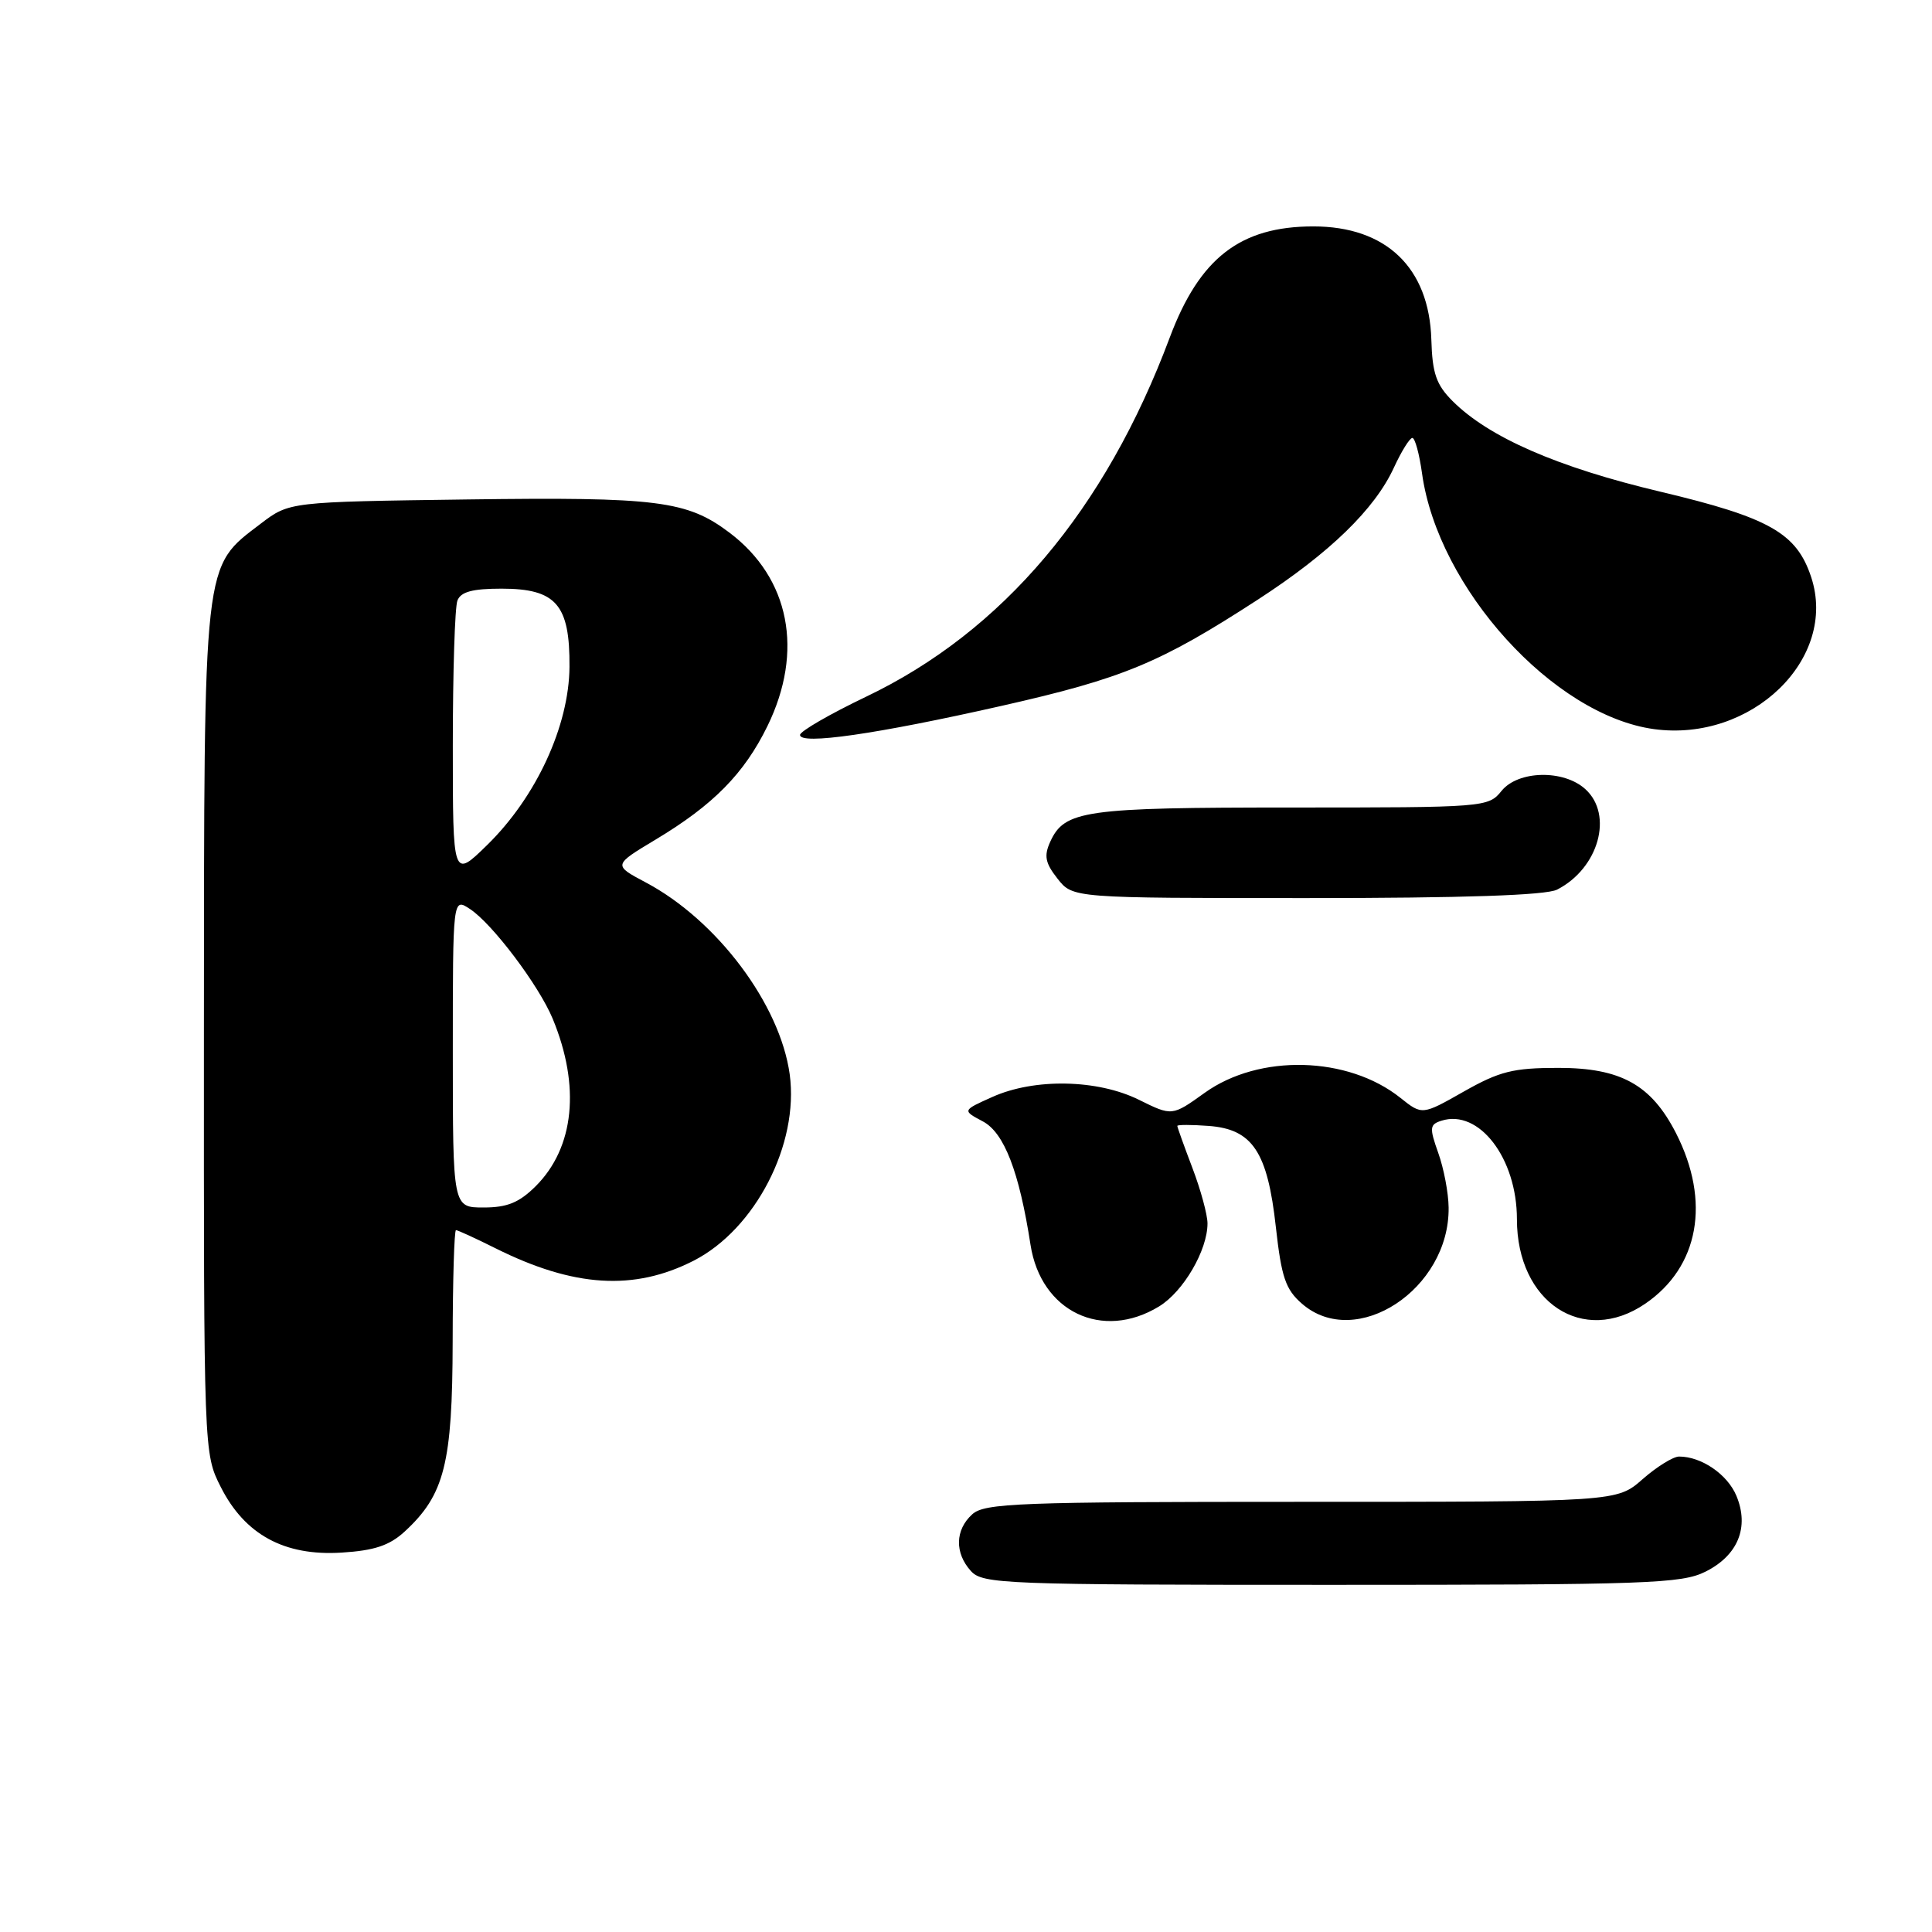 <?xml version="1.0" encoding="UTF-8" standalone="no"?>
<!DOCTYPE svg PUBLIC "-//W3C//DTD SVG 1.1//EN" "http://www.w3.org/Graphics/SVG/1.1/DTD/svg11.dtd" >
<svg xmlns="http://www.w3.org/2000/svg" xmlns:xlink="http://www.w3.org/1999/xlink" version="1.1" viewBox="0 0 256 256">
 <g >
 <path fill="currentColor"
d=" M 225.99 208.25 C 230.29 206.10 231.81 202.37 230.09 198.22 C 228.91 195.37 225.46 193.00 222.49 193.00 C 221.71 193.00 219.53 194.35 217.65 196.00 C 214.24 199.00 214.24 199.00 172.45 199.00 C 134.96 199.00 130.47 199.17 128.83 200.65 C 126.55 202.71 126.48 205.77 128.65 208.17 C 130.21 209.89 133.02 210.00 176.40 210.00 C 218.29 210.00 222.82 209.84 225.99 208.25 Z  M 53.62 202.94 C 58.91 198.07 59.95 193.91 59.98 177.75 C 59.99 169.64 60.19 163.00 60.42 163.00 C 60.65 163.00 63.01 164.08 65.67 165.41 C 76.03 170.58 84.01 171.08 91.91 167.05 C 100.09 162.87 105.90 151.60 104.64 142.35 C 103.36 133.07 95.01 121.94 85.57 116.93 C 81.24 114.63 81.24 114.63 86.87 111.25 C 94.52 106.66 98.60 102.52 101.69 96.21 C 106.54 86.29 104.64 76.60 96.66 70.58 C 91.04 66.34 87.12 65.84 61.92 66.18 C 38.34 66.50 38.34 66.50 34.56 69.38 C 26.85 75.27 27.05 73.50 27.02 136.54 C 27.00 192.58 27.00 192.58 29.25 197.03 C 32.44 203.35 37.68 206.20 45.24 205.73 C 49.61 205.46 51.60 204.79 53.62 202.94 Z  M 153.58 173.11 C 156.80 171.15 160.00 165.67 160.00 162.11 C 160.00 160.96 159.10 157.65 158.00 154.76 C 156.90 151.87 156.00 149.36 156.00 149.19 C 156.00 149.02 157.87 149.02 160.15 149.19 C 165.97 149.62 167.96 152.62 169.06 162.62 C 169.80 169.25 170.34 170.86 172.52 172.75 C 179.67 178.97 192.09 170.82 191.95 160.00 C 191.93 158.07 191.31 154.82 190.58 152.78 C 189.39 149.43 189.43 149.00 191.00 148.50 C 195.98 146.92 201.00 153.47 201.00 161.55 C 201.00 172.58 209.78 178.36 218.00 172.75 C 225.13 167.88 226.70 159.21 222.08 150.15 C 218.80 143.74 214.78 141.50 206.50 141.50 C 200.50 141.50 198.71 141.95 193.97 144.63 C 188.44 147.77 188.44 147.77 185.56 145.47 C 178.60 139.92 166.84 139.62 159.62 144.81 C 155.31 147.90 155.31 147.90 150.92 145.73 C 145.43 143.01 137.07 142.85 131.50 145.35 C 127.50 147.14 127.50 147.14 130.23 148.59 C 133.06 150.09 135.05 155.25 136.55 164.95 C 137.92 173.80 146.06 177.70 153.58 173.11 Z  M 206.32 117.88 C 211.83 115.07 213.82 107.96 210.06 104.56 C 207.19 101.95 201.16 102.08 198.96 104.80 C 197.21 106.97 196.77 107.00 171.14 107.00 C 143.67 107.00 141.06 107.37 139.16 111.54 C 138.31 113.41 138.50 114.36 140.13 116.43 C 142.15 119.00 142.15 119.00 173.14 119.00 C 194.00 119.00 204.85 118.63 206.32 117.88 Z  M 132.72 93.53 C 148.82 89.89 153.70 87.87 166.69 79.44 C 176.19 73.27 182.16 67.48 184.70 61.96 C 185.69 59.81 186.79 58.04 187.14 58.03 C 187.49 58.01 188.07 60.14 188.43 62.75 C 190.55 77.94 205.83 94.78 219.15 96.61 C 232.09 98.38 243.56 87.29 239.99 76.47 C 238.06 70.62 234.44 68.58 220.00 65.15 C 206.38 61.92 197.28 57.95 192.47 53.14 C 190.31 50.98 189.79 49.48 189.66 45.00 C 189.38 35.47 183.67 30.00 174.02 30.00 C 164.35 30.00 158.95 34.18 155.00 44.72 C 146.44 67.60 132.88 83.65 114.76 92.32 C 109.95 94.62 106.01 96.90 106.01 97.38 C 105.99 98.74 116.13 97.28 132.72 93.53 Z  M 60.00 139.48 C 60.00 118.95 60.00 118.95 62.26 120.44 C 65.24 122.39 71.41 130.58 73.24 135.00 C 76.93 143.93 76.11 152.04 71.00 157.16 C 68.80 159.35 67.22 160.00 64.08 160.00 C 60.00 160.00 60.00 160.00 60.00 139.48 Z  M 60.00 98.79 C 60.00 89.10 60.27 80.45 60.61 79.58 C 61.05 78.42 62.60 78.00 66.45 78.00 C 73.69 78.00 75.52 80.10 75.46 88.36 C 75.40 96.19 71.05 105.61 64.56 111.96 C 60.00 116.42 60.00 116.42 60.00 98.79 Z "/>
</g>
</svg>
